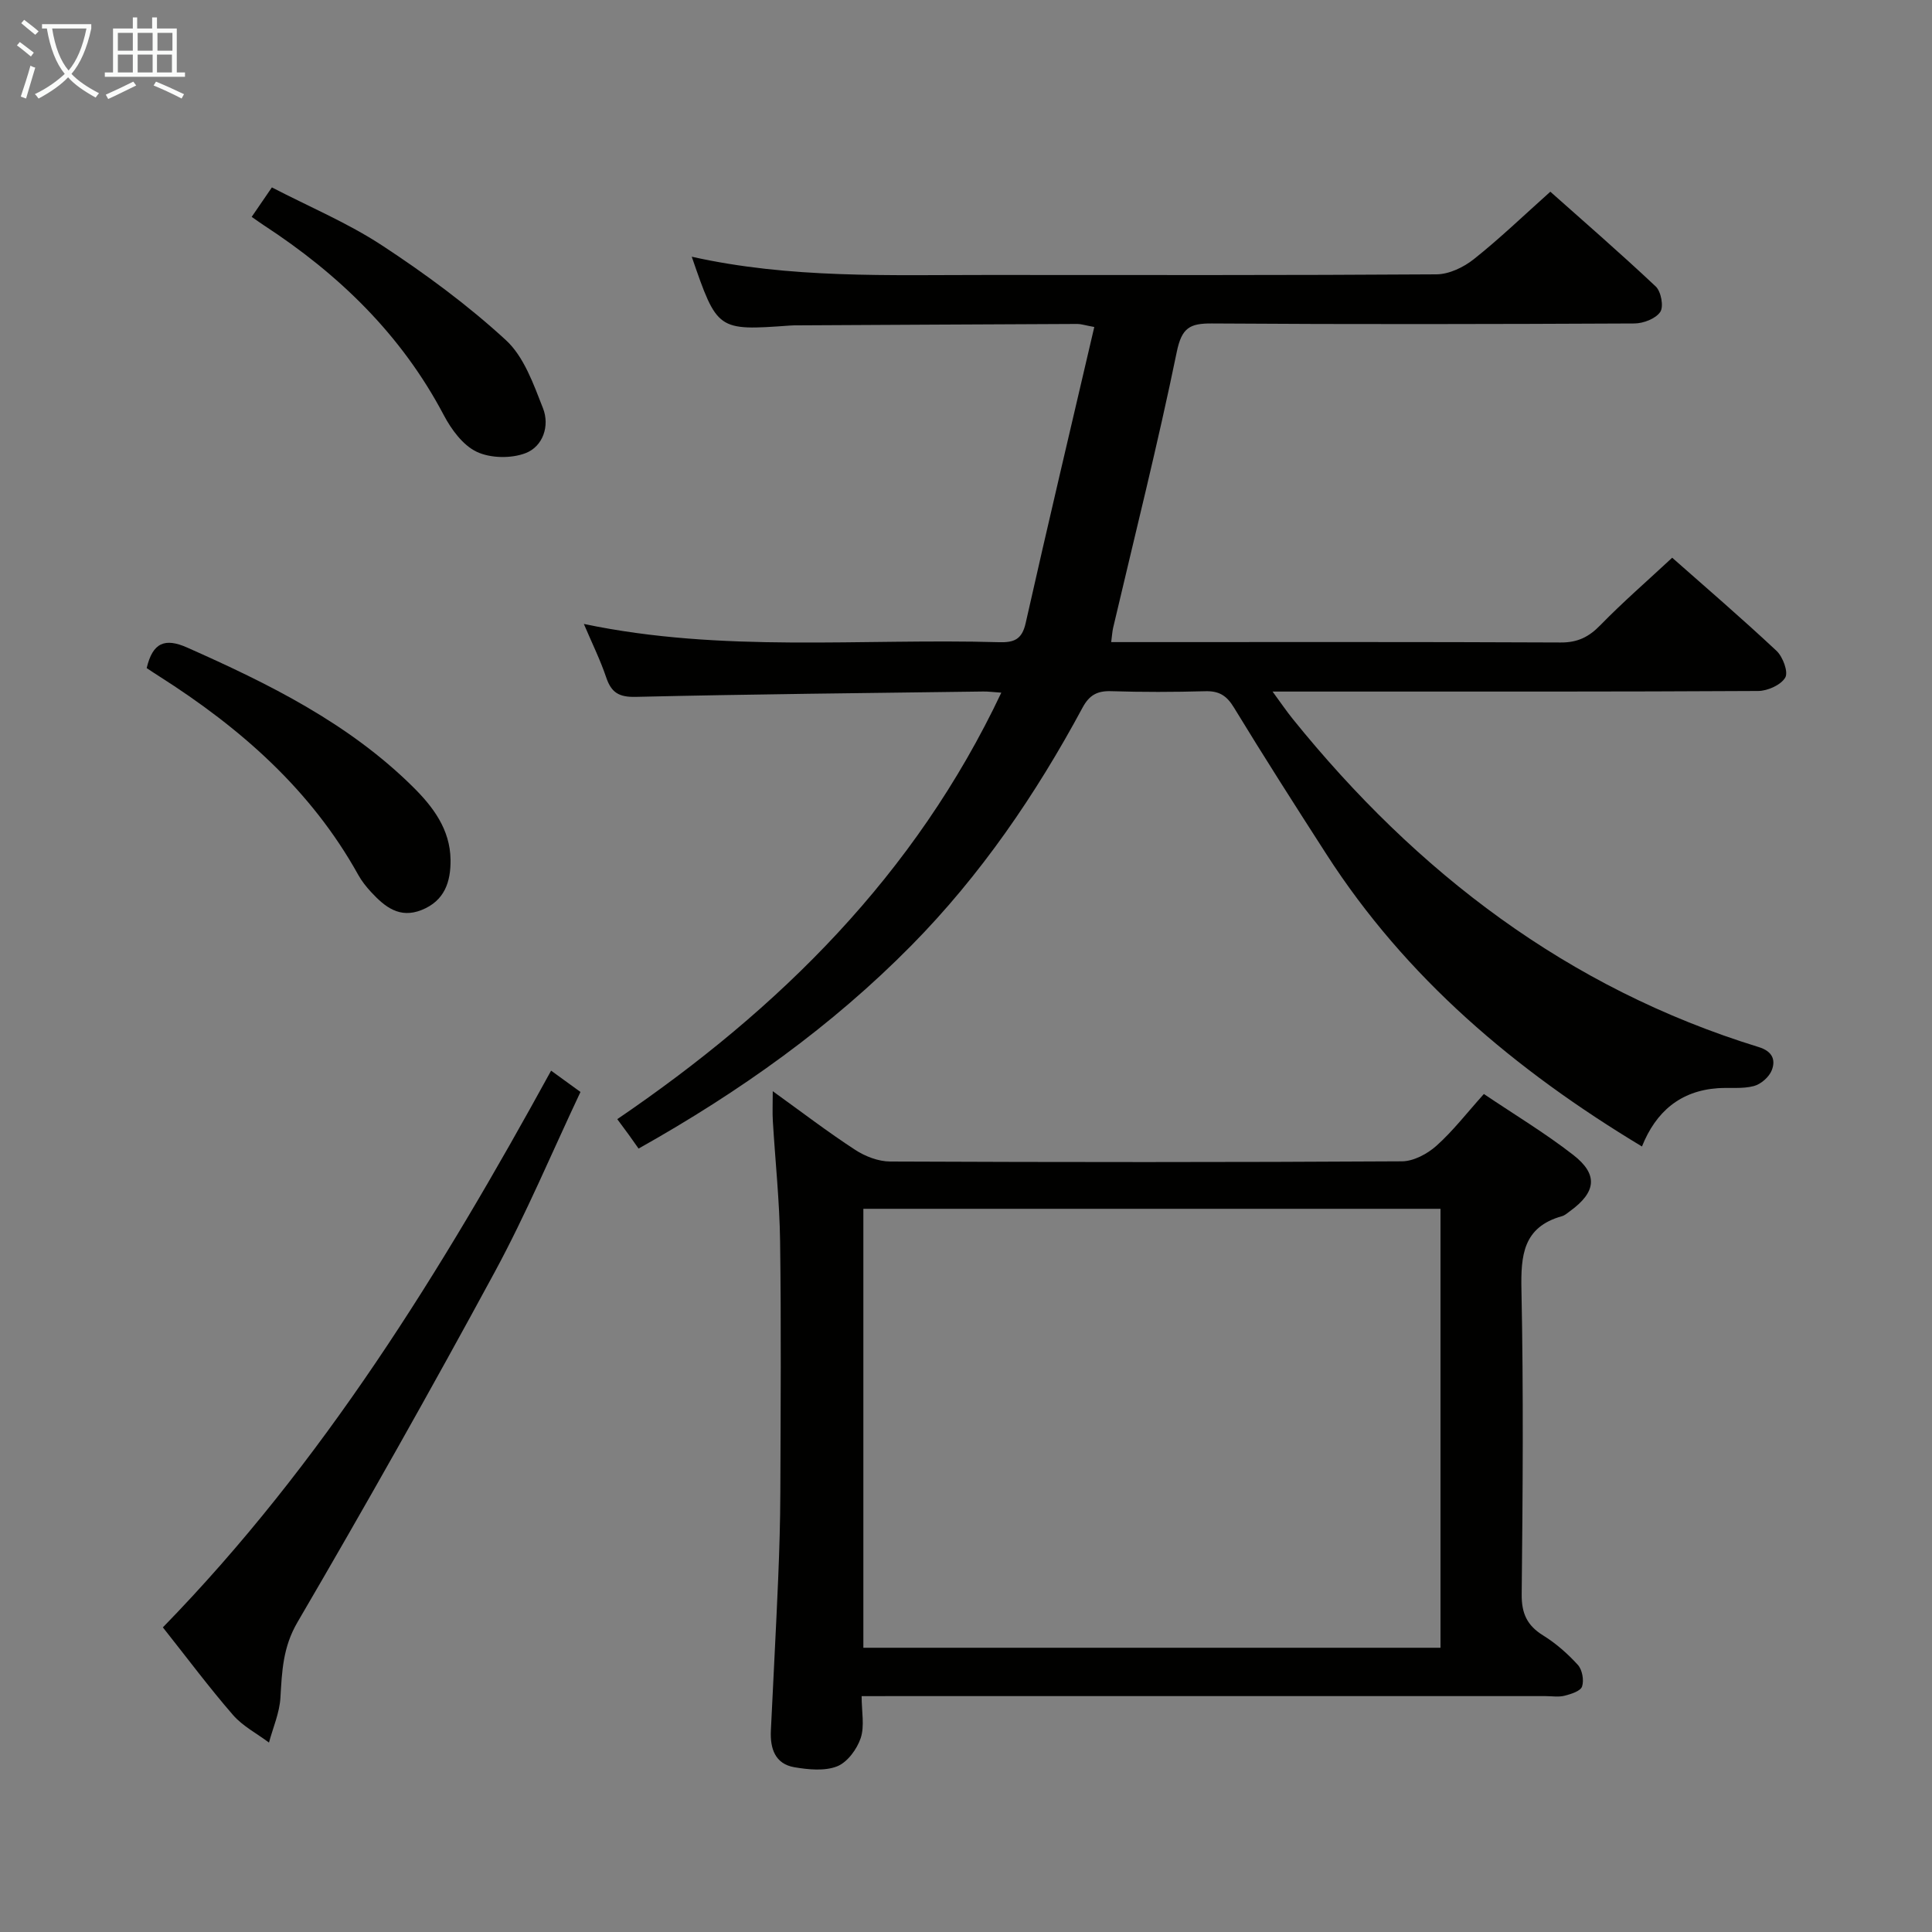 <svg enable-background="new 0 0 400 400" viewBox="0 0 400 400" xmlns="http://www.w3.org/2000/svg"><rect x="0" y="0" width="400" height="400" fill="#808080" stroke="none"/><g fill="#010100"><path d="m143.22 53.15c20.33 4.55 40.79 3.77 61.21 3.78 30.99.01 61.99.08 92.98-.13 2.62-.02 5.63-1.47 7.74-3.15 5.34-4.24 10.27-8.99 15.83-13.96 6.57 5.85 14.34 12.58 21.82 19.62 1.11 1.04 1.69 4.17.94 5.27-.94 1.4-3.49 2.38-5.35 2.39-29.16.14-58.32.2-87.48 0-4.57-.03-6.24.88-7.27 5.88-3.93 19.14-8.72 38.11-13.18 57.14-.18.79-.22 1.61-.4 2.95h5.09c29.33 0 58.66-.06 87.98.08 3.49.02 5.82-1.13 8.2-3.58 4.64-4.76 9.68-9.13 14.88-13.97 6.8 6.01 14.35 12.49 21.6 19.28 1.31 1.23 2.48 4.37 1.81 5.53-.89 1.53-3.65 2.77-5.61 2.78-29.49.17-58.99.12-88.48.12-3.63 0-7.27 0-12.06 0 1.75 2.39 2.9 4.08 4.18 5.67 25.69 31.82 56.95 55.77 96.46 67.93 2.84.87 3.55 2.63 2.73 4.77-.54 1.42-2.26 2.93-3.74 3.31-2.36.62-4.96.27-7.45.44-7.73.55-12.81 4.83-15.7 12.07-26.32-15.86-48.87-34.92-65.34-60.53-6.48-10.07-12.93-20.16-19.16-30.39-1.51-2.48-3.1-3.42-5.93-3.34-6.49.18-13 .2-19.49-.01-2.87-.09-4.51.83-5.89 3.39-9.67 17.97-21.12 34.74-35.47 49.28-16.46 16.68-35.38 30.2-56.46 42.03-.68-.97-1.34-1.91-2.01-2.84-.67-.92-1.36-1.84-2.4-3.25 33.6-22.87 61.67-50.57 79.51-88.3-1.62-.11-2.7-.26-3.77-.24-23.97.32-47.95.55-71.92 1.11-3.5.08-5.06-.9-6.12-4.05-1.22-3.61-2.92-7.05-4.62-11.05 28.71 6.03 57.39 2.96 85.93 3.78 3.08.09 4.77-.51 5.54-3.94 4.58-20.37 9.4-40.68 14.21-61.32-1.97-.36-2.74-.63-3.5-.63-19.33.08-38.65.19-57.98.29-.5 0-1 0-1.5.04-15.07 1.08-15.07 1.08-20.36-14.25z"/><path d="m178.39 351.17c0 3.19.64 6.18-.19 8.68-.77 2.3-2.76 5.01-4.88 5.85-2.59 1.02-5.94.68-8.84.19-4.02-.68-5.05-3.9-4.88-7.56.49-10.47 1.07-20.93 1.51-31.4.25-5.98.43-11.97.45-17.95.06-17.33.19-34.65-.05-51.98-.11-8.29-1-16.57-1.5-24.86-.11-1.77-.02-3.55-.02-6.22 6.04 4.35 11.41 8.46 17.06 12.14 2.08 1.36 4.81 2.41 7.25 2.42 35.32.15 70.64.17 105.95-.04 2.42-.01 5.27-1.54 7.15-3.22 3.44-3.08 6.3-6.8 9.82-10.72 6.27 4.23 12.66 8.07 18.51 12.62 5.21 4.05 4.74 7.7-.66 11.62-.54.39-1.07.89-1.69 1.06-8.06 2.26-8.53 8.11-8.38 15.3.43 20.98.27 41.98.05 62.97-.04 3.97 1.11 6.47 4.44 8.53 2.65 1.64 5.09 3.79 7.19 6.1.91 1 1.3 3.17.87 4.47-.31.95-2.27 1.57-3.61 1.91-1.25.32-2.65.08-3.98.08-44.98 0-89.96 0-134.94 0-1.94.01-3.91.01-6.63.01zm.36-10.02h119.49c0-30.53 0-60.62 0-90.88-39.95 0-79.55 0-119.49 0z"/><path d="m33.72 336.93c33.09-33.95 57.67-73.82 80.38-115.26 2.17 1.57 3.9 2.83 6.08 4.41-5.89 12.48-11.21 25.19-17.73 37.24-13.21 24.4-26.86 48.58-40.86 72.54-3.03 5.18-3.21 10.17-3.53 15.62-.18 3.14-1.54 6.2-2.37 9.3-2.51-1.88-5.43-3.39-7.44-5.7-4.9-5.64-9.37-11.64-14.53-18.15z"/><path d="m30.37 138.32c1.24-5.29 3.78-6.29 8.36-4.26 16.9 7.5 33.39 15.63 46.74 28.83 4.17 4.12 7.72 8.8 7.81 15.09.06 4.6-1.23 8.53-6 10.43-4.57 1.82-7.62-.67-10.43-3.7-1.01-1.09-1.96-2.28-2.68-3.58-9.79-17.64-24.41-30.42-41.16-41.08-.83-.52-1.65-1.07-2.64-1.73z"/><path d="m52.11 44.9c1.41-2.06 2.52-3.67 4.18-6.1 7.69 3.99 15.69 7.34 22.82 12.02 8.98 5.89 17.73 12.34 25.62 19.59 3.75 3.44 5.73 9.12 7.69 14.11 1.43 3.63.01 7.91-3.61 9.3-2.98 1.14-7.26 1.07-10.11-.28-2.86-1.35-5.26-4.63-6.83-7.61-8.77-16.65-21.75-29.19-37.31-39.33-.67-.44-1.32-.92-2.45-1.7z"/></g><path d="m6.4 11.7c-1-.8-1.9-1.6-2.9-2.3l.6-.7c.9.7 1.9 1.4 2.9 2.2zm-2.1 8.3c.7-2.1 1.4-4.2 2-6.4.2.1.6.3 1 .4-.7 2.3-1.3 4.4-1.9 6.4zm3-12.8c-1.1-.9-2.1-1.7-2.9-2.4l.6-.7c1 .8 2 1.5 3 2.4zm1.4-1.3v-.9h10.2v.9c-.9 4.2-2.3 7.3-4.1 9.4 1.3 1.4 3.2 2.7 5.7 4-.2.2-.4.5-.7.9-2.5-1.4-4.4-2.7-5.7-4.2-1.4 1.5-3.5 3-6.1 4.4 0 0 0 0-.1-.1-.3-.4-.5-.7-.7-.8 2.7-1.3 4.7-2.8 6.2-4.2-1.8-2.2-3-5.3-3.7-9.4zm9.2 0h-7.1c.6 3.8 1.7 6.7 3.4 8.7 1.7-2 2.9-4.8 3.7-8.7z" fill="#fafbfa"/><path d="m31.6 3.6h.9v2.3h4.1v9.1h1.7v.9h-16.6v-.9h1.7v-9.1h4.1v-2.3h.9v2.3h3.1v-2.3zm-4 13.3.6.8c-1.9.9-3.8 1.9-5.8 2.8-.2-.3-.3-.6-.5-.9 2-.9 3.9-1.8 5.7-2.7zm-3.2-10.1v3.7h3.1v-3.7zm0 4.5v3.7h3.1v-3.7zm4.1-4.5v3.7h3.1v-3.7zm0 4.5v3.7h3.1v-3.7zm9.1 9.1c-2.1-1.1-4.1-2-5.8-2.7l.5-.8c2.2.9 4.1 1.8 5.8 2.6zm-1.9-13.6h-3.1v3.7h3.1zm-3.2 4.5v3.7h3.1v-3.7z" fill="#fafbfa"/></svg>